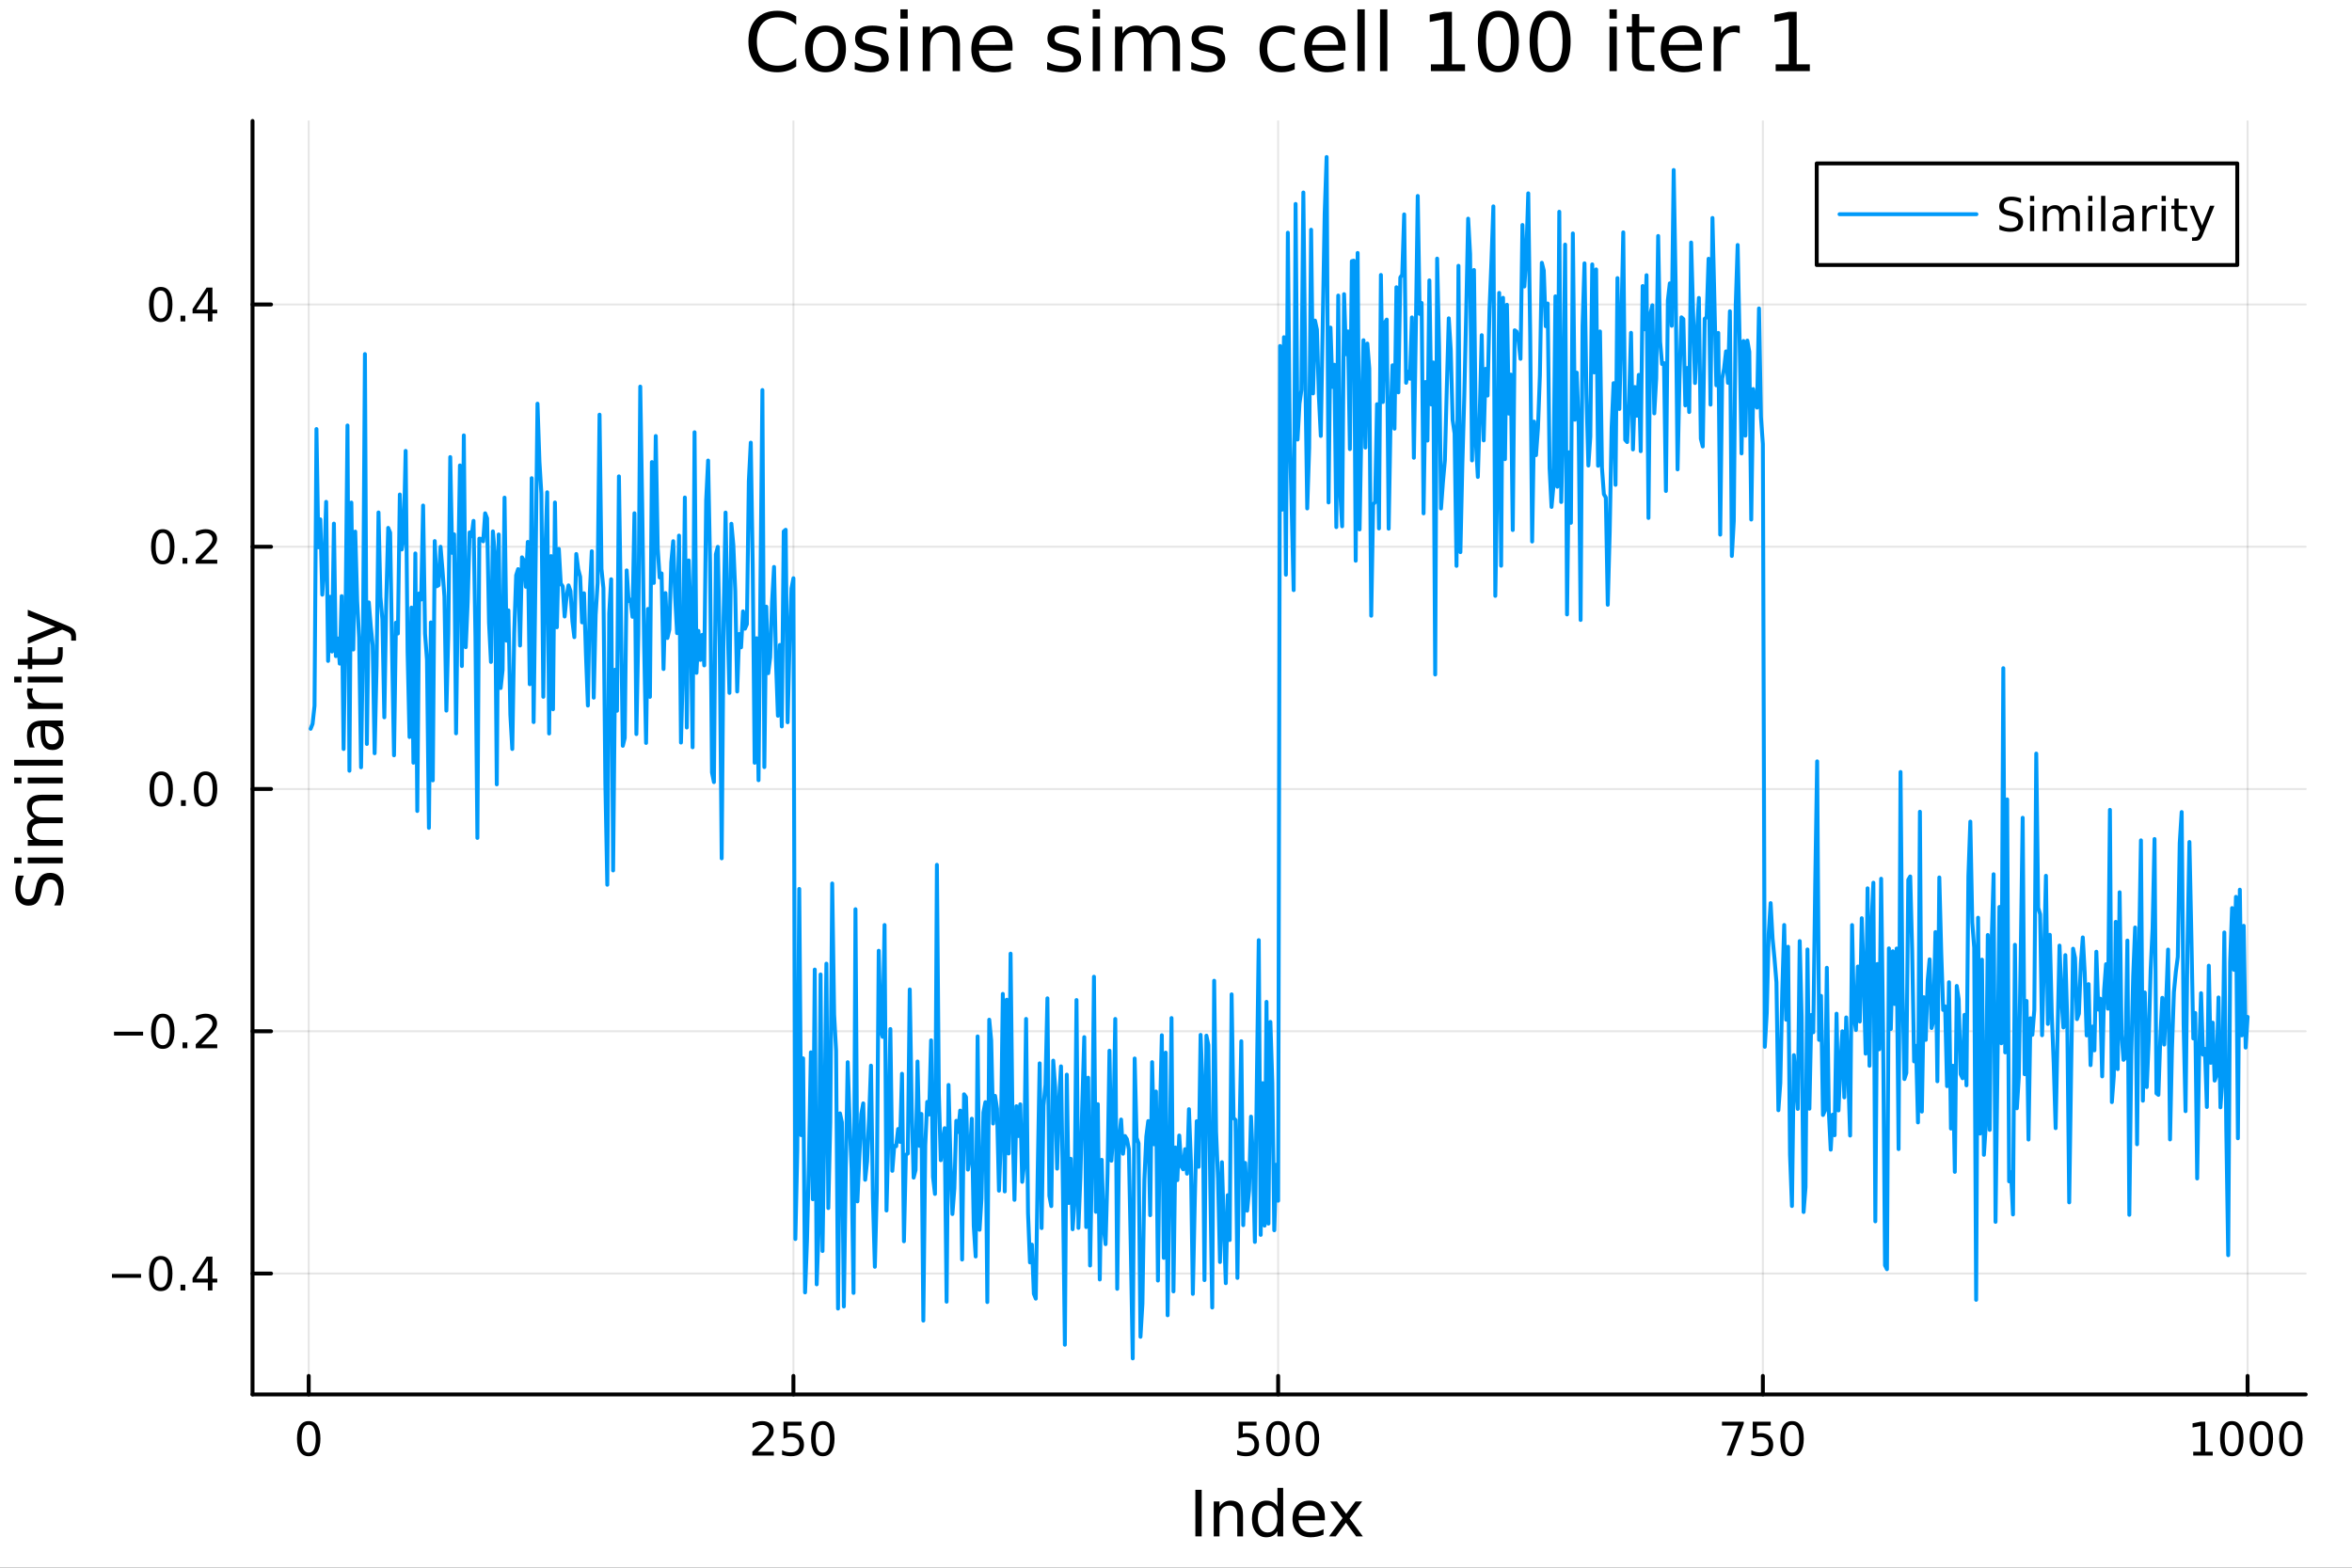 <svg xmlns="http://www.w3.org/2000/svg" xmlns:xlink="http://www.w3.org/1999/xlink" width="600" height="400" viewBox="0 0 2400 1600">
<rect x="0" y="0" width="2400" height="1600" fill="#333333" stroke="none"/>
<defs>
  <clipPath id="clip470">
    <rect x="0" y="0" width="2400" height="1600"></rect>
  </clipPath>
</defs>
<path clip-path="url(#clip470)" d="M0 1600 L2400 1600 L2400 8.88178e-14 L0 8.88178e-14  Z" fill="#ffffff" fill-rule="evenodd" fill-opacity="1"></path>
<defs>
  <clipPath id="clip471">
    <rect x="480" y="0" width="1681" height="1600"></rect>
  </clipPath>
</defs>
<path clip-path="url(#clip470)" d="M257.69 1423.18 L2352.76 1423.18 L2352.76 123.472 L257.69 123.472  Z" fill="#ffffff" fill-rule="evenodd" fill-opacity="1"></path>
<defs>
  <clipPath id="clip472">
    <rect x="257" y="123" width="2096" height="1301"></rect>
  </clipPath>
</defs>
<polyline clip-path="url(#clip472)" style="stroke:#000000; stroke-linecap:round; stroke-linejoin:round; stroke-width:2; stroke-opacity:0.1; fill:none" points="315.006,1423.18 315.006,123.472 "></polyline>
<polyline clip-path="url(#clip472)" style="stroke:#000000; stroke-linecap:round; stroke-linejoin:round; stroke-width:2; stroke-opacity:0.1; fill:none" points="809.62,1423.18 809.62,123.472 "></polyline>
<polyline clip-path="url(#clip472)" style="stroke:#000000; stroke-linecap:round; stroke-linejoin:round; stroke-width:2; stroke-opacity:0.1; fill:none" points="1304.23,1423.18 1304.23,123.472 "></polyline>
<polyline clip-path="url(#clip472)" style="stroke:#000000; stroke-linecap:round; stroke-linejoin:round; stroke-width:2; stroke-opacity:0.1; fill:none" points="1798.85,1423.18 1798.85,123.472 "></polyline>
<polyline clip-path="url(#clip472)" style="stroke:#000000; stroke-linecap:round; stroke-linejoin:round; stroke-width:2; stroke-opacity:0.1; fill:none" points="2293.46,1423.18 2293.46,123.472 "></polyline>
<polyline clip-path="url(#clip470)" style="stroke:#000000; stroke-linecap:round; stroke-linejoin:round; stroke-width:4; stroke-opacity:1; fill:none" points="257.69,1423.18 2352.76,1423.18 "></polyline>
<polyline clip-path="url(#clip470)" style="stroke:#000000; stroke-linecap:round; stroke-linejoin:round; stroke-width:4; stroke-opacity:1; fill:none" points="315.006,1423.18 315.006,1404.28 "></polyline>
<polyline clip-path="url(#clip470)" style="stroke:#000000; stroke-linecap:round; stroke-linejoin:round; stroke-width:4; stroke-opacity:1; fill:none" points="809.62,1423.18 809.62,1404.28 "></polyline>
<polyline clip-path="url(#clip470)" style="stroke:#000000; stroke-linecap:round; stroke-linejoin:round; stroke-width:4; stroke-opacity:1; fill:none" points="1304.23,1423.18 1304.23,1404.28 "></polyline>
<polyline clip-path="url(#clip470)" style="stroke:#000000; stroke-linecap:round; stroke-linejoin:round; stroke-width:4; stroke-opacity:1; fill:none" points="1798.85,1423.18 1798.85,1404.28 "></polyline>
<polyline clip-path="url(#clip470)" style="stroke:#000000; stroke-linecap:round; stroke-linejoin:round; stroke-width:4; stroke-opacity:1; fill:none" points="2293.46,1423.18 2293.46,1404.28 "></polyline>
<path clip-path="url(#clip470)" d="M315.006 1454.1 Q311.395 1454.1 309.566 1457.66 Q307.761 1461.2 307.761 1468.33 Q307.761 1475.44 309.566 1479.01 Q311.395 1482.55 315.006 1482.55 Q318.64 1482.55 320.446 1479.01 Q322.274 1475.44 322.274 1468.33 Q322.274 1461.2 320.446 1457.66 Q318.64 1454.1 315.006 1454.1 M315.006 1450.39 Q320.816 1450.39 323.872 1455 Q326.95 1459.58 326.95 1468.33 Q326.95 1477.06 323.872 1481.67 Q320.816 1486.25 315.006 1486.25 Q309.196 1486.25 306.117 1481.67 Q303.062 1477.06 303.062 1468.33 Q303.062 1459.58 306.117 1455 Q309.196 1450.39 315.006 1450.39 Z" fill="#000000" fill-rule="nonzero" fill-opacity="1"></path><path clip-path="url(#clip470)" d="M773.312 1481.64 L789.632 1481.64 L789.632 1485.58 L767.687 1485.58 L767.687 1481.64 Q770.349 1478.89 774.933 1474.26 Q779.539 1469.61 780.72 1468.27 Q782.965 1465.74 783.845 1464.01 Q784.747 1462.25 784.747 1460.56 Q784.747 1457.8 782.803 1456.07 Q780.882 1454.33 777.78 1454.33 Q775.581 1454.33 773.127 1455.09 Q770.696 1455.86 767.919 1457.41 L767.919 1452.69 Q770.743 1451.55 773.196 1450.97 Q775.65 1450.39 777.687 1450.39 Q783.058 1450.39 786.252 1453.08 Q789.446 1455.77 789.446 1460.26 Q789.446 1462.39 788.636 1464.31 Q787.849 1466.2 785.743 1468.8 Q785.164 1469.47 782.062 1472.69 Q778.96 1475.88 773.312 1481.64 Z" fill="#000000" fill-rule="nonzero" fill-opacity="1"></path><path clip-path="url(#clip470)" d="M799.493 1451.02 L817.849 1451.02 L817.849 1454.96 L803.775 1454.96 L803.775 1463.43 Q804.794 1463.08 805.812 1462.92 Q806.831 1462.73 807.849 1462.73 Q813.636 1462.73 817.016 1465.9 Q820.395 1469.08 820.395 1474.49 Q820.395 1480.07 816.923 1483.17 Q813.451 1486.25 807.131 1486.25 Q804.956 1486.25 802.687 1485.88 Q800.442 1485.51 798.034 1484.77 L798.034 1480.07 Q800.118 1481.2 802.34 1481.76 Q804.562 1482.32 807.039 1482.32 Q811.043 1482.32 813.381 1480.21 Q815.719 1478.1 815.719 1474.49 Q815.719 1470.88 813.381 1468.77 Q811.043 1466.67 807.039 1466.67 Q805.164 1466.67 803.289 1467.08 Q801.437 1467.5 799.493 1468.38 L799.493 1451.02 Z" fill="#000000" fill-rule="nonzero" fill-opacity="1"></path><path clip-path="url(#clip470)" d="M839.608 1454.1 Q835.997 1454.1 834.168 1457.66 Q832.363 1461.2 832.363 1468.33 Q832.363 1475.44 834.168 1479.01 Q835.997 1482.55 839.608 1482.55 Q843.242 1482.55 845.048 1479.01 Q846.877 1475.44 846.877 1468.33 Q846.877 1461.2 845.048 1457.66 Q843.242 1454.1 839.608 1454.1 M839.608 1450.39 Q845.418 1450.39 848.474 1455 Q851.553 1459.58 851.553 1468.33 Q851.553 1477.06 848.474 1481.67 Q845.418 1486.25 839.608 1486.25 Q833.798 1486.25 830.719 1481.67 Q827.664 1477.06 827.664 1468.33 Q827.664 1459.58 830.719 1455 Q833.798 1450.39 839.608 1450.39 Z" fill="#000000" fill-rule="nonzero" fill-opacity="1"></path><path clip-path="url(#clip470)" d="M1263.85 1451.02 L1282.21 1451.02 L1282.21 1454.96 L1268.13 1454.96 L1268.13 1463.43 Q1269.15 1463.08 1270.17 1462.92 Q1271.19 1462.73 1272.21 1462.73 Q1278 1462.73 1281.38 1465.9 Q1284.75 1469.08 1284.75 1474.49 Q1284.75 1480.07 1281.28 1483.17 Q1277.81 1486.25 1271.49 1486.25 Q1269.31 1486.25 1267.05 1485.88 Q1264.8 1485.51 1262.39 1484.77 L1262.39 1480.07 Q1264.48 1481.2 1266.7 1481.76 Q1268.92 1482.32 1271.4 1482.32 Q1275.4 1482.32 1277.74 1480.21 Q1280.08 1478.1 1280.08 1474.49 Q1280.08 1470.88 1277.74 1468.77 Q1275.4 1466.67 1271.4 1466.67 Q1269.52 1466.67 1267.65 1467.08 Q1265.8 1467.5 1263.85 1468.38 L1263.85 1451.02 Z" fill="#000000" fill-rule="nonzero" fill-opacity="1"></path><path clip-path="url(#clip470)" d="M1303.97 1454.1 Q1300.36 1454.1 1298.53 1457.66 Q1296.72 1461.2 1296.72 1468.33 Q1296.72 1475.44 1298.53 1479.01 Q1300.36 1482.55 1303.97 1482.55 Q1307.6 1482.55 1309.41 1479.01 Q1311.24 1475.44 1311.24 1468.33 Q1311.24 1461.2 1309.41 1457.66 Q1307.6 1454.1 1303.97 1454.1 M1303.97 1450.39 Q1309.78 1450.39 1312.83 1455 Q1315.91 1459.58 1315.91 1468.33 Q1315.91 1477.06 1312.83 1481.67 Q1309.78 1486.25 1303.97 1486.25 Q1298.16 1486.25 1295.08 1481.67 Q1292.02 1477.06 1292.02 1468.33 Q1292.02 1459.58 1295.08 1455 Q1298.16 1450.39 1303.97 1450.39 Z" fill="#000000" fill-rule="nonzero" fill-opacity="1"></path><path clip-path="url(#clip470)" d="M1334.13 1454.1 Q1330.52 1454.1 1328.69 1457.66 Q1326.88 1461.2 1326.88 1468.33 Q1326.88 1475.44 1328.69 1479.01 Q1330.52 1482.55 1334.13 1482.55 Q1337.76 1482.55 1339.57 1479.01 Q1341.4 1475.44 1341.4 1468.33 Q1341.4 1461.2 1339.57 1457.66 Q1337.76 1454.1 1334.13 1454.1 M1334.13 1450.39 Q1339.94 1450.39 1343 1455 Q1346.07 1459.58 1346.07 1468.33 Q1346.07 1477.06 1343 1481.67 Q1339.94 1486.25 1334.13 1486.25 Q1328.32 1486.25 1325.24 1481.67 Q1322.19 1477.06 1322.19 1468.33 Q1322.19 1459.58 1325.24 1455 Q1328.32 1450.39 1334.13 1450.39 Z" fill="#000000" fill-rule="nonzero" fill-opacity="1"></path><path clip-path="url(#clip470)" d="M1757.12 1451.02 L1779.35 1451.02 L1779.35 1453.01 L1766.8 1485.58 L1761.92 1485.58 L1773.72 1454.96 L1757.12 1454.96 L1757.12 1451.02 Z" fill="#000000" fill-rule="nonzero" fill-opacity="1"></path><path clip-path="url(#clip470)" d="M1788.51 1451.02 L1806.87 1451.02 L1806.87 1454.96 L1792.79 1454.96 L1792.79 1463.43 Q1793.81 1463.08 1794.83 1462.92 Q1795.85 1462.73 1796.87 1462.73 Q1802.66 1462.73 1806.04 1465.9 Q1809.41 1469.08 1809.41 1474.49 Q1809.41 1480.07 1805.94 1483.17 Q1802.47 1486.25 1796.15 1486.25 Q1793.98 1486.25 1791.71 1485.88 Q1789.46 1485.51 1787.05 1484.77 L1787.05 1480.07 Q1789.14 1481.2 1791.36 1481.76 Q1793.58 1482.32 1796.06 1482.32 Q1800.06 1482.32 1802.4 1480.21 Q1804.74 1478.1 1804.74 1474.49 Q1804.74 1470.88 1802.4 1468.77 Q1800.06 1466.67 1796.06 1466.67 Q1794.18 1466.67 1792.31 1467.08 Q1790.46 1467.5 1788.51 1468.38 L1788.51 1451.02 Z" fill="#000000" fill-rule="nonzero" fill-opacity="1"></path><path clip-path="url(#clip470)" d="M1828.63 1454.1 Q1825.02 1454.1 1823.19 1457.66 Q1821.38 1461.2 1821.38 1468.33 Q1821.38 1475.44 1823.19 1479.01 Q1825.02 1482.55 1828.63 1482.55 Q1832.26 1482.55 1834.07 1479.01 Q1835.9 1475.44 1835.9 1468.33 Q1835.9 1461.2 1834.07 1457.66 Q1832.26 1454.1 1828.63 1454.1 M1828.63 1450.39 Q1834.44 1450.39 1837.49 1455 Q1840.57 1459.58 1840.57 1468.33 Q1840.57 1477.06 1837.49 1481.67 Q1834.44 1486.25 1828.63 1486.25 Q1822.82 1486.25 1819.74 1481.67 Q1816.68 1477.06 1816.68 1468.33 Q1816.68 1459.58 1819.74 1455 Q1822.82 1450.39 1828.63 1450.39 Z" fill="#000000" fill-rule="nonzero" fill-opacity="1"></path><path clip-path="url(#clip470)" d="M2237.99 1481.64 L2245.63 1481.64 L2245.63 1455.28 L2237.32 1456.95 L2237.32 1452.69 L2245.58 1451.02 L2250.26 1451.02 L2250.26 1481.64 L2257.89 1481.64 L2257.89 1485.58 L2237.99 1485.58 L2237.99 1481.64 Z" fill="#000000" fill-rule="nonzero" fill-opacity="1"></path><path clip-path="url(#clip470)" d="M2277.34 1454.1 Q2273.73 1454.1 2271.9 1457.66 Q2270.09 1461.2 2270.09 1468.33 Q2270.09 1475.44 2271.9 1479.01 Q2273.73 1482.55 2277.34 1482.55 Q2280.97 1482.55 2282.78 1479.01 Q2284.61 1475.44 2284.61 1468.33 Q2284.61 1461.2 2282.78 1457.66 Q2280.97 1454.1 2277.34 1454.1 M2277.34 1450.39 Q2283.15 1450.39 2286.2 1455 Q2289.28 1459.58 2289.28 1468.33 Q2289.28 1477.06 2286.2 1481.67 Q2283.15 1486.25 2277.34 1486.25 Q2271.53 1486.25 2268.45 1481.67 Q2265.39 1477.06 2265.39 1468.33 Q2265.39 1459.58 2268.45 1455 Q2271.53 1450.39 2277.34 1450.39 Z" fill="#000000" fill-rule="nonzero" fill-opacity="1"></path><path clip-path="url(#clip470)" d="M2307.5 1454.1 Q2303.89 1454.1 2302.06 1457.66 Q2300.26 1461.2 2300.26 1468.33 Q2300.26 1475.44 2302.06 1479.01 Q2303.89 1482.55 2307.5 1482.55 Q2311.14 1482.55 2312.94 1479.01 Q2314.77 1475.44 2314.77 1468.33 Q2314.77 1461.2 2312.94 1457.66 Q2311.14 1454.1 2307.5 1454.1 M2307.5 1450.39 Q2313.31 1450.39 2316.37 1455 Q2319.45 1459.58 2319.45 1468.33 Q2319.45 1477.06 2316.37 1481.67 Q2313.31 1486.25 2307.5 1486.25 Q2301.69 1486.25 2298.61 1481.67 Q2295.56 1477.06 2295.56 1468.33 Q2295.56 1459.58 2298.61 1455 Q2301.69 1450.39 2307.5 1450.39 Z" fill="#000000" fill-rule="nonzero" fill-opacity="1"></path><path clip-path="url(#clip470)" d="M2337.66 1454.1 Q2334.05 1454.1 2332.22 1457.66 Q2330.42 1461.2 2330.42 1468.33 Q2330.42 1475.44 2332.22 1479.01 Q2334.05 1482.55 2337.66 1482.55 Q2341.3 1482.55 2343.1 1479.01 Q2344.93 1475.44 2344.93 1468.33 Q2344.93 1461.2 2343.1 1457.66 Q2341.3 1454.1 2337.66 1454.1 M2337.66 1450.39 Q2343.47 1450.39 2346.53 1455 Q2349.61 1459.58 2349.61 1468.33 Q2349.61 1477.06 2346.53 1481.67 Q2343.47 1486.25 2337.66 1486.25 Q2331.85 1486.25 2328.77 1481.67 Q2325.72 1477.06 2325.72 1468.33 Q2325.72 1459.58 2328.77 1455 Q2331.85 1450.39 2337.66 1450.39 Z" fill="#000000" fill-rule="nonzero" fill-opacity="1"></path><path clip-path="url(#clip470)" d="M1219.76 1520.52 L1226.19 1520.52 L1226.19 1568.04 L1219.76 1568.04 L1219.76 1520.52 Z" fill="#000000" fill-rule="nonzero" fill-opacity="1"></path><path clip-path="url(#clip470)" d="M1268.37 1546.53 L1268.37 1568.04 L1262.51 1568.04 L1262.51 1546.72 Q1262.51 1541.66 1260.54 1539.14 Q1258.56 1536.63 1254.62 1536.63 Q1249.87 1536.63 1247.14 1539.65 Q1244.4 1542.68 1244.4 1547.9 L1244.4 1568.04 L1238.51 1568.04 L1238.51 1532.4 L1244.4 1532.4 L1244.4 1537.93 Q1246.5 1534.72 1249.33 1533.13 Q1252.2 1531.54 1255.92 1531.54 Q1262.06 1531.54 1265.21 1535.36 Q1268.37 1539.14 1268.37 1546.53 Z" fill="#000000" fill-rule="nonzero" fill-opacity="1"></path><path clip-path="url(#clip470)" d="M1303.5 1537.81 L1303.5 1518.52 L1309.36 1518.52 L1309.36 1568.04 L1303.5 1568.04 L1303.5 1562.7 Q1301.66 1565.88 1298.83 1567.44 Q1296.02 1568.97 1292.08 1568.97 Q1285.62 1568.97 1281.54 1563.81 Q1277.5 1558.65 1277.5 1550.25 Q1277.5 1541.85 1281.54 1536.69 Q1285.62 1531.54 1292.08 1531.54 Q1296.02 1531.54 1298.83 1533.1 Q1301.66 1534.62 1303.5 1537.81 M1283.55 1550.25 Q1283.55 1556.71 1286.19 1560.4 Q1288.86 1564.07 1293.51 1564.07 Q1298.16 1564.07 1300.83 1560.4 Q1303.5 1556.71 1303.5 1550.25 Q1303.5 1543.79 1300.83 1540.13 Q1298.16 1536.44 1293.51 1536.44 Q1288.86 1536.44 1286.19 1540.13 Q1283.55 1543.79 1283.55 1550.25 Z" fill="#000000" fill-rule="nonzero" fill-opacity="1"></path><path clip-path="url(#clip470)" d="M1351.92 1548.76 L1351.92 1551.62 L1324.99 1551.62 Q1325.37 1557.67 1328.62 1560.85 Q1331.9 1564 1337.72 1564 Q1341.09 1564 1344.24 1563.17 Q1347.43 1562.35 1350.55 1560.69 L1350.55 1566.23 Q1347.4 1567.57 1344.09 1568.27 Q1340.78 1568.97 1337.37 1568.97 Q1328.84 1568.97 1323.84 1564 Q1318.88 1559.04 1318.88 1550.57 Q1318.88 1541.82 1323.59 1536.69 Q1328.33 1531.54 1336.35 1531.54 Q1343.54 1531.54 1347.71 1536.18 Q1351.92 1540.8 1351.92 1548.76 M1346.06 1547.04 Q1346 1542.23 1343.35 1539.37 Q1340.74 1536.5 1336.41 1536.5 Q1331.51 1536.5 1328.55 1539.27 Q1325.63 1542.04 1325.18 1547.07 L1346.06 1547.04 Z" fill="#000000" fill-rule="nonzero" fill-opacity="1"></path><path clip-path="url(#clip470)" d="M1390.01 1532.4 L1377.12 1549.74 L1390.68 1568.04 L1383.78 1568.04 L1373.4 1554.04 L1363.02 1568.04 L1356.12 1568.04 L1369.96 1549.39 L1357.29 1532.4 L1364.2 1532.4 L1373.65 1545.1 L1383.11 1532.4 L1390.01 1532.4 Z" fill="#000000" fill-rule="nonzero" fill-opacity="1"></path><polyline clip-path="url(#clip472)" style="stroke:#000000; stroke-linecap:round; stroke-linejoin:round; stroke-width:2; stroke-opacity:0.1; fill:none" points="257.69,1299.77 2352.76,1299.77 "></polyline>
<polyline clip-path="url(#clip472)" style="stroke:#000000; stroke-linecap:round; stroke-linejoin:round; stroke-width:2; stroke-opacity:0.1; fill:none" points="257.69,1052.52 2352.76,1052.52 "></polyline>
<polyline clip-path="url(#clip472)" style="stroke:#000000; stroke-linecap:round; stroke-linejoin:round; stroke-width:2; stroke-opacity:0.1; fill:none" points="257.69,805.263 2352.76,805.263 "></polyline>
<polyline clip-path="url(#clip472)" style="stroke:#000000; stroke-linecap:round; stroke-linejoin:round; stroke-width:2; stroke-opacity:0.1; fill:none" points="257.69,558.01 2352.76,558.01 "></polyline>
<polyline clip-path="url(#clip472)" style="stroke:#000000; stroke-linecap:round; stroke-linejoin:round; stroke-width:2; stroke-opacity:0.1; fill:none" points="257.69,310.757 2352.76,310.757 "></polyline>
<polyline clip-path="url(#clip470)" style="stroke:#000000; stroke-linecap:round; stroke-linejoin:round; stroke-width:4; stroke-opacity:1; fill:none" points="257.69,1423.18 257.69,123.472 "></polyline>
<polyline clip-path="url(#clip470)" style="stroke:#000000; stroke-linecap:round; stroke-linejoin:round; stroke-width:4; stroke-opacity:1; fill:none" points="257.69,1299.77 276.588,1299.77 "></polyline>
<polyline clip-path="url(#clip470)" style="stroke:#000000; stroke-linecap:round; stroke-linejoin:round; stroke-width:4; stroke-opacity:1; fill:none" points="257.69,1052.52 276.588,1052.52 "></polyline>
<polyline clip-path="url(#clip470)" style="stroke:#000000; stroke-linecap:round; stroke-linejoin:round; stroke-width:4; stroke-opacity:1; fill:none" points="257.69,805.263 276.588,805.263 "></polyline>
<polyline clip-path="url(#clip470)" style="stroke:#000000; stroke-linecap:round; stroke-linejoin:round; stroke-width:4; stroke-opacity:1; fill:none" points="257.69,558.01 276.588,558.01 "></polyline>
<polyline clip-path="url(#clip470)" style="stroke:#000000; stroke-linecap:round; stroke-linejoin:round; stroke-width:4; stroke-opacity:1; fill:none" points="257.69,310.757 276.588,310.757 "></polyline>
<path clip-path="url(#clip470)" d="M114.26 1300.22 L143.936 1300.22 L143.936 1304.16 L114.26 1304.16 L114.26 1300.22 Z" fill="#000000" fill-rule="nonzero" fill-opacity="1"></path><path clip-path="url(#clip470)" d="M164.028 1285.57 Q160.417 1285.57 158.589 1289.13 Q156.783 1292.68 156.783 1299.8 Q156.783 1306.91 158.589 1310.48 Q160.417 1314.02 164.028 1314.02 Q167.663 1314.02 169.468 1310.48 Q171.297 1306.91 171.297 1299.8 Q171.297 1292.68 169.468 1289.13 Q167.663 1285.57 164.028 1285.57 M164.028 1281.87 Q169.839 1281.87 172.894 1286.47 Q175.973 1291.05 175.973 1299.8 Q175.973 1308.53 172.894 1313.14 Q169.839 1317.72 164.028 1317.72 Q158.218 1317.72 155.14 1313.14 Q152.084 1308.53 152.084 1299.8 Q152.084 1291.05 155.14 1286.47 Q158.218 1281.87 164.028 1281.87 Z" fill="#000000" fill-rule="nonzero" fill-opacity="1"></path><path clip-path="url(#clip470)" d="M184.19 1311.17 L189.075 1311.17 L189.075 1317.05 L184.19 1317.05 L184.19 1311.17 Z" fill="#000000" fill-rule="nonzero" fill-opacity="1"></path><path clip-path="url(#clip470)" d="M212.107 1286.56 L200.301 1305.01 L212.107 1305.01 L212.107 1286.56 M210.88 1282.49 L216.76 1282.49 L216.76 1305.01 L221.69 1305.01 L221.69 1308.9 L216.76 1308.9 L216.76 1317.05 L212.107 1317.05 L212.107 1308.9 L196.505 1308.9 L196.505 1304.39 L210.88 1282.49 Z" fill="#000000" fill-rule="nonzero" fill-opacity="1"></path><path clip-path="url(#clip470)" d="M116.343 1052.97 L146.019 1052.97 L146.019 1056.9 L116.343 1056.9 L116.343 1052.97 Z" fill="#000000" fill-rule="nonzero" fill-opacity="1"></path><path clip-path="url(#clip470)" d="M166.112 1038.32 Q162.501 1038.32 160.672 1041.88 Q158.866 1045.42 158.866 1052.55 Q158.866 1059.66 160.672 1063.22 Q162.501 1066.76 166.112 1066.76 Q169.746 1066.76 171.552 1063.22 Q173.38 1059.66 173.38 1052.55 Q173.38 1045.42 171.552 1041.88 Q169.746 1038.32 166.112 1038.32 M166.112 1034.61 Q171.922 1034.61 174.977 1039.22 Q178.056 1043.8 178.056 1052.55 Q178.056 1061.28 174.977 1065.88 Q171.922 1070.47 166.112 1070.47 Q160.302 1070.47 157.223 1065.88 Q154.167 1061.28 154.167 1052.55 Q154.167 1043.8 157.223 1039.22 Q160.302 1034.61 166.112 1034.61 Z" fill="#000000" fill-rule="nonzero" fill-opacity="1"></path><path clip-path="url(#clip470)" d="M186.274 1063.92 L191.158 1063.92 L191.158 1069.8 L186.274 1069.8 L186.274 1063.92 Z" fill="#000000" fill-rule="nonzero" fill-opacity="1"></path><path clip-path="url(#clip470)" d="M205.371 1065.86 L221.69 1065.86 L221.69 1069.8 L199.746 1069.8 L199.746 1065.86 Q202.408 1063.11 206.991 1058.48 Q211.598 1053.82 212.778 1052.48 Q215.024 1049.96 215.903 1048.22 Q216.806 1046.46 216.806 1044.77 Q216.806 1042.02 214.861 1040.28 Q212.94 1038.55 209.838 1038.55 Q207.639 1038.55 205.186 1039.31 Q202.755 1040.07 199.977 1041.63 L199.977 1036.9 Q202.801 1035.77 205.255 1035.19 Q207.709 1034.61 209.746 1034.61 Q215.116 1034.61 218.311 1037.3 Q221.505 1039.98 221.505 1044.47 Q221.505 1046.6 220.695 1048.52 Q219.908 1050.42 217.801 1053.01 Q217.223 1053.69 214.121 1056.9 Q211.019 1060.1 205.371 1065.86 Z" fill="#000000" fill-rule="nonzero" fill-opacity="1"></path><path clip-path="url(#clip470)" d="M164.515 791.062 Q160.903 791.062 159.075 794.627 Q157.269 798.168 157.269 805.298 Q157.269 812.405 159.075 815.969 Q160.903 819.511 164.515 819.511 Q168.149 819.511 169.954 815.969 Q171.783 812.405 171.783 805.298 Q171.783 798.168 169.954 794.627 Q168.149 791.062 164.515 791.062 M164.515 787.358 Q170.325 787.358 173.38 791.965 Q176.459 796.548 176.459 805.298 Q176.459 814.025 173.38 818.631 Q170.325 823.215 164.515 823.215 Q158.704 823.215 155.626 818.631 Q152.57 814.025 152.57 805.298 Q152.57 796.548 155.626 791.965 Q158.704 787.358 164.515 787.358 Z" fill="#000000" fill-rule="nonzero" fill-opacity="1"></path><path clip-path="url(#clip470)" d="M184.676 816.664 L189.561 816.664 L189.561 822.543 L184.676 822.543 L184.676 816.664 Z" fill="#000000" fill-rule="nonzero" fill-opacity="1"></path><path clip-path="url(#clip470)" d="M209.746 791.062 Q206.135 791.062 204.306 794.627 Q202.5 798.168 202.5 805.298 Q202.5 812.405 204.306 815.969 Q206.135 819.511 209.746 819.511 Q213.38 819.511 215.186 815.969 Q217.014 812.405 217.014 805.298 Q217.014 798.168 215.186 794.627 Q213.38 791.062 209.746 791.062 M209.746 787.358 Q215.556 787.358 218.611 791.965 Q221.69 796.548 221.69 805.298 Q221.69 814.025 218.611 818.631 Q215.556 823.215 209.746 823.215 Q203.936 823.215 200.857 818.631 Q197.801 814.025 197.801 805.298 Q197.801 796.548 200.857 791.965 Q203.936 787.358 209.746 787.358 Z" fill="#000000" fill-rule="nonzero" fill-opacity="1"></path><path clip-path="url(#clip470)" d="M166.112 543.809 Q162.501 543.809 160.672 547.373 Q158.866 550.915 158.866 558.045 Q158.866 565.151 160.672 568.716 Q162.501 572.258 166.112 572.258 Q169.746 572.258 171.552 568.716 Q173.38 565.151 173.38 558.045 Q173.38 550.915 171.552 547.373 Q169.746 543.809 166.112 543.809 M166.112 540.105 Q171.922 540.105 174.977 544.711 Q178.056 549.295 178.056 558.045 Q178.056 566.772 174.977 571.378 Q171.922 575.961 166.112 575.961 Q160.302 575.961 157.223 571.378 Q154.167 566.772 154.167 558.045 Q154.167 549.295 157.223 544.711 Q160.302 540.105 166.112 540.105 Z" fill="#000000" fill-rule="nonzero" fill-opacity="1"></path><path clip-path="url(#clip470)" d="M186.274 569.41 L191.158 569.41 L191.158 575.29 L186.274 575.29 L186.274 569.41 Z" fill="#000000" fill-rule="nonzero" fill-opacity="1"></path><path clip-path="url(#clip470)" d="M205.371 571.355 L221.69 571.355 L221.69 575.29 L199.746 575.29 L199.746 571.355 Q202.408 568.6 206.991 563.971 Q211.598 559.318 212.778 557.975 Q215.024 555.452 215.903 553.716 Q216.806 551.957 216.806 550.267 Q216.806 547.512 214.861 545.776 Q212.94 544.04 209.838 544.04 Q207.639 544.04 205.186 544.804 Q202.755 545.568 199.977 547.119 L199.977 542.397 Q202.801 541.262 205.255 540.684 Q207.709 540.105 209.746 540.105 Q215.116 540.105 218.311 542.79 Q221.505 545.475 221.505 549.966 Q221.505 552.096 220.695 554.017 Q219.908 555.915 217.801 558.508 Q217.223 559.179 214.121 562.397 Q211.019 565.591 205.371 571.355 Z" fill="#000000" fill-rule="nonzero" fill-opacity="1"></path><path clip-path="url(#clip470)" d="M164.028 296.555 Q160.417 296.555 158.589 300.12 Q156.783 303.662 156.783 310.791 Q156.783 317.898 158.589 321.463 Q160.417 325.004 164.028 325.004 Q167.663 325.004 169.468 321.463 Q171.297 317.898 171.297 310.791 Q171.297 303.662 169.468 300.12 Q167.663 296.555 164.028 296.555 M164.028 292.852 Q169.839 292.852 172.894 297.458 Q175.973 302.041 175.973 310.791 Q175.973 319.518 172.894 324.125 Q169.839 328.708 164.028 328.708 Q158.218 328.708 155.14 324.125 Q152.084 319.518 152.084 310.791 Q152.084 302.041 155.14 297.458 Q158.218 292.852 164.028 292.852 Z" fill="#000000" fill-rule="nonzero" fill-opacity="1"></path><path clip-path="url(#clip470)" d="M184.19 322.157 L189.075 322.157 L189.075 328.037 L184.19 328.037 L184.19 322.157 Z" fill="#000000" fill-rule="nonzero" fill-opacity="1"></path><path clip-path="url(#clip470)" d="M212.107 297.551 L200.301 316 L212.107 316 L212.107 297.551 M210.88 293.477 L216.76 293.477 L216.76 316 L221.69 316 L221.69 319.889 L216.76 319.889 L216.76 328.037 L212.107 328.037 L212.107 319.889 L196.505 319.889 L196.505 315.375 L210.88 293.477 Z" fill="#000000" fill-rule="nonzero" fill-opacity="1"></path><path clip-path="url(#clip470)" d="M18.044 893.717 L24.314 893.717 Q22.563 897.378 21.704 900.624 Q20.845 903.871 20.845 906.894 Q20.845 912.146 22.882 915.011 Q24.919 917.843 28.674 917.843 Q31.826 917.843 33.449 915.966 Q35.04 914.056 36.027 908.772 L36.823 904.889 Q38.191 897.696 41.66 894.29 Q45.098 890.853 50.891 890.853 Q57.798 890.853 61.362 895.5 Q64.927 900.115 64.927 909.059 Q64.927 912.433 64.163 916.252 Q63.399 920.04 61.904 924.114 L55.283 924.114 Q57.479 920.199 58.593 916.443 Q59.707 912.687 59.707 909.059 Q59.707 903.552 57.543 900.561 Q55.379 897.569 51.368 897.569 Q47.867 897.569 45.894 899.733 Q43.92 901.866 42.934 906.767 L42.17 910.682 Q40.737 917.875 37.682 921.09 Q34.626 924.305 29.184 924.305 Q22.882 924.305 19.253 919.88 Q15.625 915.424 15.625 907.626 Q15.625 904.284 16.23 900.815 Q16.834 897.346 18.044 893.717 Z" fill="#000000" fill-rule="nonzero" fill-opacity="1"></path><path clip-path="url(#clip470)" d="M28.356 881.081 L28.356 875.225 L64.004 875.225 L64.004 881.081 L28.356 881.081 M14.479 881.081 L14.479 875.225 L21.895 875.225 L21.895 881.081 L14.479 881.081 Z" fill="#000000" fill-rule="nonzero" fill-opacity="1"></path><path clip-path="url(#clip470)" d="M35.199 835.217 Q31.253 833.02 29.375 829.965 Q27.497 826.909 27.497 822.772 Q27.497 817.202 31.412 814.178 Q35.295 811.154 42.488 811.154 L64.004 811.154 L64.004 817.042 L42.679 817.042 Q37.555 817.042 35.072 818.857 Q32.589 820.671 32.589 824.395 Q32.589 828.946 35.613 831.588 Q38.637 834.23 43.857 834.23 L64.004 834.23 L64.004 840.118 L42.679 840.118 Q37.523 840.118 35.072 841.932 Q32.589 843.747 32.589 847.534 Q32.589 852.022 35.645 854.664 Q38.669 857.306 43.857 857.306 L64.004 857.306 L64.004 863.194 L28.356 863.194 L28.356 857.306 L33.894 857.306 Q30.616 855.3 29.056 852.499 Q27.497 849.699 27.497 845.847 Q27.497 841.964 29.47 839.259 Q31.444 836.522 35.199 835.217 Z" fill="#000000" fill-rule="nonzero" fill-opacity="1"></path><path clip-path="url(#clip470)" d="M28.356 799.473 L28.356 793.617 L64.004 793.617 L64.004 799.473 L28.356 799.473 M14.479 799.473 L14.479 793.617 L21.895 793.617 L21.895 799.473 L14.479 799.473 Z" fill="#000000" fill-rule="nonzero" fill-opacity="1"></path><path clip-path="url(#clip470)" d="M14.479 781.363 L14.479 775.506 L64.004 775.506 L64.004 781.363 L14.479 781.363 Z" fill="#000000" fill-rule="nonzero" fill-opacity="1"></path><path clip-path="url(#clip470)" d="M46.085 747.052 Q46.085 754.149 47.708 756.887 Q49.331 759.624 53.246 759.624 Q56.365 759.624 58.211 757.587 Q60.026 755.518 60.026 751.985 Q60.026 747.115 56.588 744.187 Q53.119 741.227 47.39 741.227 L46.085 741.227 L46.085 747.052 M43.666 735.37 L64.004 735.37 L64.004 741.227 L58.593 741.227 Q61.84 743.232 63.399 746.224 Q64.927 749.216 64.927 753.545 Q64.927 759.019 61.872 762.266 Q58.784 765.48 53.628 765.48 Q47.612 765.48 44.557 761.47 Q41.501 757.428 41.501 749.439 L41.501 741.227 L40.928 741.227 Q36.886 741.227 34.69 743.901 Q32.462 746.542 32.462 751.348 Q32.462 754.404 33.194 757.3 Q33.926 760.197 35.39 762.87 L29.98 762.87 Q28.738 759.656 28.133 756.632 Q27.497 753.608 27.497 750.744 Q27.497 743.009 31.507 739.19 Q35.518 735.37 43.666 735.37 Z" fill="#000000" fill-rule="nonzero" fill-opacity="1"></path><path clip-path="url(#clip470)" d="M33.831 702.651 Q33.258 703.637 33.003 704.815 Q32.717 705.961 32.717 707.361 Q32.717 712.327 35.963 715 Q39.178 717.642 45.225 717.642 L64.004 717.642 L64.004 723.53 L28.356 723.53 L28.356 717.642 L33.894 717.642 Q30.648 715.796 29.088 712.836 Q27.497 709.876 27.497 705.643 Q27.497 705.038 27.592 704.306 Q27.656 703.574 27.815 702.683 L33.831 702.651 Z" fill="#000000" fill-rule="nonzero" fill-opacity="1"></path><path clip-path="url(#clip470)" d="M28.356 696.508 L28.356 690.651 L64.004 690.651 L64.004 696.508 L28.356 696.508 M14.479 696.508 L14.479 690.651 L21.895 690.651 L21.895 696.508 L14.479 696.508 Z" fill="#000000" fill-rule="nonzero" fill-opacity="1"></path><path clip-path="url(#clip470)" d="M18.235 672.605 L28.356 672.605 L28.356 660.542 L32.908 660.542 L32.908 672.605 L52.259 672.605 Q56.62 672.605 57.861 671.427 Q59.103 670.217 59.103 666.557 L59.103 660.542 L64.004 660.542 L64.004 666.557 Q64.004 673.337 61.49 675.915 Q58.943 678.493 52.259 678.493 L32.908 678.493 L32.908 682.79 L28.356 682.79 L28.356 678.493 L18.235 678.493 L18.235 672.605 Z" fill="#000000" fill-rule="nonzero" fill-opacity="1"></path><path clip-path="url(#clip470)" d="M67.314 638.007 Q73.68 640.49 75.622 642.845 Q77.563 645.2 77.563 649.147 L77.563 653.826 L72.662 653.826 L72.662 650.388 Q72.662 647.969 71.516 646.633 Q70.37 645.296 66.105 643.672 L63.431 642.622 L28.356 657.04 L28.356 650.834 L56.238 639.694 L28.356 628.554 L28.356 622.347 L67.314 638.007 Z" fill="#000000" fill-rule="nonzero" fill-opacity="1"></path><path clip-path="url(#clip470)" d="M812.471 16.755 L812.471 25.383 Q808.339 21.535 803.64 19.631 Q798.982 17.727 793.715 17.727 Q783.345 17.727 777.836 24.087 Q772.327 30.406 772.327 42.397 Q772.327 54.347 777.836 60.707 Q783.345 67.026 793.715 67.026 Q798.982 67.026 803.64 65.122 Q808.339 63.218 812.471 59.37 L812.471 67.918 Q808.177 70.834 803.356 72.292 Q798.576 73.751 793.229 73.751 Q779.497 73.751 771.597 65.365 Q763.698 56.94 763.698 42.397 Q763.698 27.814 771.597 19.428 Q779.497 11.002 793.229 11.002 Q798.657 11.002 803.438 12.461 Q808.258 13.878 812.471 16.755 Z" fill="#000000" fill-rule="nonzero" fill-opacity="1"></path><path clip-path="url(#clip470)" d="M842.367 32.431 Q836.371 32.431 832.888 37.131 Q829.404 41.789 829.404 49.931 Q829.404 58.074 832.847 62.773 Q836.331 67.431 842.367 67.431 Q848.322 67.431 851.805 62.732 Q855.289 58.033 855.289 49.931 Q855.289 41.87 851.805 37.171 Q848.322 32.431 842.367 32.431 M842.367 26.112 Q852.089 26.112 857.639 32.431 Q863.188 38.751 863.188 49.931 Q863.188 61.071 857.639 67.431 Q852.089 73.751 842.367 73.751 Q832.604 73.751 827.054 67.431 Q821.545 61.071 821.545 49.931 Q821.545 38.751 827.054 32.431 Q832.604 26.112 842.367 26.112 Z" fill="#000000" fill-rule="nonzero" fill-opacity="1"></path><path clip-path="url(#clip470)" d="M904.467 28.543 L904.467 35.591 Q901.307 33.971 897.905 33.161 Q894.502 32.35 890.856 32.35 Q885.306 32.35 882.511 34.052 Q879.757 35.753 879.757 39.156 Q879.757 41.749 881.741 43.248 Q883.726 44.706 889.722 46.043 L892.274 46.61 Q900.214 48.311 903.535 51.43 Q906.898 54.509 906.898 60.059 Q906.898 66.378 901.874 70.064 Q896.892 73.751 888.142 73.751 Q884.496 73.751 880.526 73.022 Q876.597 72.333 872.222 70.915 L872.222 63.218 Q876.354 65.365 880.364 66.459 Q884.375 67.512 888.304 67.512 Q893.57 67.512 896.406 65.73 Q899.241 63.907 899.241 60.626 Q899.241 57.588 897.175 55.967 Q895.15 54.347 888.223 52.848 L885.63 52.24 Q878.703 50.782 875.625 47.785 Q872.546 44.746 872.546 39.48 Q872.546 33.08 877.083 29.596 Q881.62 26.112 889.965 26.112 Q894.097 26.112 897.743 26.72 Q901.388 27.327 904.467 28.543 Z" fill="#000000" fill-rule="nonzero" fill-opacity="1"></path><path clip-path="url(#clip470)" d="M918.767 27.206 L926.22 27.206 L926.22 72.576 L918.767 72.576 L918.767 27.206 M918.767 9.544 L926.22 9.544 L926.22 18.983 L918.767 18.983 L918.767 9.544 Z" fill="#000000" fill-rule="nonzero" fill-opacity="1"></path><path clip-path="url(#clip470)" d="M979.53 45.192 L979.53 72.576 L972.077 72.576 L972.077 45.435 Q972.077 38.994 969.565 35.794 Q967.054 32.594 962.03 32.594 Q955.995 32.594 952.511 36.442 Q949.027 40.29 949.027 46.934 L949.027 72.576 L941.533 72.576 L941.533 27.206 L949.027 27.206 L949.027 34.254 Q951.701 30.163 955.306 28.138 Q958.952 26.112 963.691 26.112 Q971.51 26.112 975.52 30.973 Q979.53 35.794 979.53 45.192 Z" fill="#000000" fill-rule="nonzero" fill-opacity="1"></path><path clip-path="url(#clip470)" d="M1033.2 48.028 L1033.2 51.673 L998.934 51.673 Q999.42 59.37 1003.55 63.421 Q1007.72 67.431 1015.14 67.431 Q1019.43 67.431 1023.44 66.378 Q1027.49 65.325 1031.46 63.218 L1031.46 70.267 Q1027.45 71.968 1023.24 72.86 Q1019.03 73.751 1014.69 73.751 Q1003.84 73.751 997.476 67.431 Q991.156 61.112 991.156 50.337 Q991.156 39.197 997.152 32.675 Q1003.19 26.112 1013.4 26.112 Q1022.55 26.112 1027.86 32.026 Q1033.2 37.9 1033.2 48.028 M1025.75 45.84 Q1025.67 39.723 1022.31 36.077 Q1018.99 32.431 1013.48 32.431 Q1007.24 32.431 1003.47 35.956 Q999.744 39.48 999.177 45.88 L1025.75 45.84 Z" fill="#000000" fill-rule="nonzero" fill-opacity="1"></path><path clip-path="url(#clip470)" d="M1100.73 28.543 L1100.73 35.591 Q1097.57 33.971 1094.17 33.161 Q1090.77 32.35 1087.12 32.35 Q1081.57 32.35 1078.78 34.052 Q1076.02 35.753 1076.02 39.156 Q1076.02 41.749 1078.01 43.248 Q1079.99 44.706 1085.99 46.043 L1088.54 46.61 Q1096.48 48.311 1099.8 51.43 Q1103.16 54.509 1103.16 60.059 Q1103.16 66.378 1098.14 70.064 Q1093.16 73.751 1084.41 73.751 Q1080.76 73.751 1076.79 73.022 Q1072.86 72.333 1068.49 70.915 L1068.49 63.218 Q1072.62 65.365 1076.63 66.459 Q1080.64 67.512 1084.57 67.512 Q1089.84 67.512 1092.67 65.73 Q1095.51 63.907 1095.51 60.626 Q1095.51 57.588 1093.44 55.967 Q1091.42 54.347 1084.49 52.848 L1081.9 52.24 Q1074.97 50.782 1071.89 47.785 Q1068.81 44.746 1068.81 39.48 Q1068.81 33.08 1073.35 29.596 Q1077.89 26.112 1086.23 26.112 Q1090.36 26.112 1094.01 26.72 Q1097.65 27.327 1100.73 28.543 Z" fill="#000000" fill-rule="nonzero" fill-opacity="1"></path><path clip-path="url(#clip470)" d="M1115.03 27.206 L1122.49 27.206 L1122.49 72.576 L1115.03 72.576 L1115.03 27.206 M1115.03 9.544 L1122.49 9.544 L1122.49 18.983 L1115.03 18.983 L1115.03 9.544 Z" fill="#000000" fill-rule="nonzero" fill-opacity="1"></path><path clip-path="url(#clip470)" d="M1173.41 35.915 Q1176.2 30.892 1180.09 28.502 Q1183.98 26.112 1189.25 26.112 Q1196.33 26.112 1200.18 31.095 Q1204.03 36.037 1204.03 45.192 L1204.03 72.576 L1196.54 72.576 L1196.54 45.435 Q1196.54 38.913 1194.23 35.753 Q1191.92 32.594 1187.18 32.594 Q1181.39 32.594 1178.02 36.442 Q1174.66 40.29 1174.66 46.934 L1174.66 72.576 L1167.17 72.576 L1167.17 45.435 Q1167.17 38.873 1164.86 35.753 Q1162.55 32.594 1157.73 32.594 Q1152.02 32.594 1148.66 36.482 Q1145.29 40.331 1145.29 46.934 L1145.29 72.576 L1137.8 72.576 L1137.8 27.206 L1145.29 27.206 L1145.29 34.254 Q1147.85 30.082 1151.41 28.097 Q1154.97 26.112 1159.88 26.112 Q1164.82 26.112 1168.26 28.624 Q1171.75 31.135 1173.41 35.915 Z" fill="#000000" fill-rule="nonzero" fill-opacity="1"></path><path clip-path="url(#clip470)" d="M1247.82 28.543 L1247.82 35.591 Q1244.66 33.971 1241.26 33.161 Q1237.86 32.35 1234.21 32.35 Q1228.66 32.35 1225.87 34.052 Q1223.11 35.753 1223.11 39.156 Q1223.11 41.749 1225.1 43.248 Q1227.08 44.706 1233.08 46.043 L1235.63 46.61 Q1243.57 48.311 1246.89 51.43 Q1250.25 54.509 1250.25 60.059 Q1250.25 66.378 1245.23 70.064 Q1240.25 73.751 1231.5 73.751 Q1227.85 73.751 1223.88 73.022 Q1219.95 72.333 1215.58 70.915 L1215.58 63.218 Q1219.71 65.365 1223.72 66.459 Q1227.73 67.512 1231.66 67.512 Q1236.92 67.512 1239.76 65.73 Q1242.6 63.907 1242.6 60.626 Q1242.6 57.588 1240.53 55.967 Q1238.5 54.347 1231.58 52.848 L1228.99 52.24 Q1222.06 50.782 1218.98 47.785 Q1215.9 44.746 1215.9 39.48 Q1215.9 33.08 1220.44 29.596 Q1224.97 26.112 1233.32 26.112 Q1237.45 26.112 1241.1 26.72 Q1244.74 27.327 1247.82 28.543 Z" fill="#000000" fill-rule="nonzero" fill-opacity="1"></path><path clip-path="url(#clip470)" d="M1321.14 28.948 L1321.14 35.915 Q1317.98 34.173 1314.78 33.323 Q1311.62 32.431 1308.38 32.431 Q1301.13 32.431 1297.12 37.05 Q1293.11 41.627 1293.11 49.931 Q1293.11 58.236 1297.12 62.854 Q1301.13 67.431 1308.38 67.431 Q1311.62 67.431 1314.78 66.581 Q1317.98 65.689 1321.14 63.948 L1321.14 70.834 Q1318.02 72.292 1314.66 73.022 Q1311.34 73.751 1307.57 73.751 Q1297.32 73.751 1291.29 67.31 Q1285.25 60.869 1285.25 49.931 Q1285.25 38.832 1291.33 32.472 Q1297.45 26.112 1308.06 26.112 Q1311.5 26.112 1314.78 26.841 Q1318.06 27.53 1321.14 28.948 Z" fill="#000000" fill-rule="nonzero" fill-opacity="1"></path><path clip-path="url(#clip470)" d="M1372.91 48.028 L1372.91 51.673 L1338.64 51.673 Q1339.13 59.37 1343.26 63.421 Q1347.43 67.431 1354.85 67.431 Q1359.14 67.431 1363.15 66.378 Q1367.2 65.325 1371.17 63.218 L1371.17 70.267 Q1367.16 71.968 1362.95 72.86 Q1358.74 73.751 1354.4 73.751 Q1343.54 73.751 1337.18 67.431 Q1330.87 61.112 1330.87 50.337 Q1330.87 39.197 1336.86 32.675 Q1342.9 26.112 1353.1 26.112 Q1362.26 26.112 1367.57 32.026 Q1372.91 37.9 1372.91 48.028 M1365.46 45.84 Q1365.38 39.723 1362.02 36.077 Q1358.69 32.431 1353.19 32.431 Q1346.95 32.431 1343.18 35.956 Q1339.45 39.48 1338.89 45.88 L1365.46 45.84 Z" fill="#000000" fill-rule="nonzero" fill-opacity="1"></path><path clip-path="url(#clip470)" d="M1385.15 9.544 L1392.6 9.544 L1392.6 72.576 L1385.15 72.576 L1385.15 9.544 Z" fill="#000000" fill-rule="nonzero" fill-opacity="1"></path><path clip-path="url(#clip470)" d="M1408.2 9.544 L1415.65 9.544 L1415.65 72.576 L1408.2 72.576 L1408.2 9.544 Z" fill="#000000" fill-rule="nonzero" fill-opacity="1"></path><path clip-path="url(#clip470)" d="M1460.09 65.689 L1473.46 65.689 L1473.46 19.55 L1458.91 22.466 L1458.91 15.013 L1473.38 12.096 L1481.56 12.096 L1481.56 65.689 L1494.93 65.689 L1494.93 72.576 L1460.09 72.576 L1460.09 65.689 Z" fill="#000000" fill-rule="nonzero" fill-opacity="1"></path><path clip-path="url(#clip470)" d="M1528.95 17.484 Q1522.64 17.484 1519.43 23.722 Q1516.28 29.92 1516.28 42.397 Q1516.28 54.833 1519.43 61.071 Q1522.64 67.269 1528.95 67.269 Q1535.31 67.269 1538.47 61.071 Q1541.67 54.833 1541.67 42.397 Q1541.67 29.92 1538.47 23.722 Q1535.31 17.484 1528.95 17.484 M1528.95 11.002 Q1539.12 11.002 1544.47 19.064 Q1549.86 27.084 1549.86 42.397 Q1549.86 57.669 1544.47 65.73 Q1539.12 73.751 1528.95 73.751 Q1518.79 73.751 1513.4 65.73 Q1508.05 57.669 1508.05 42.397 Q1508.05 27.084 1513.4 19.064 Q1518.79 11.002 1528.95 11.002 Z" fill="#000000" fill-rule="nonzero" fill-opacity="1"></path><path clip-path="url(#clip470)" d="M1581.74 17.484 Q1575.42 17.484 1572.22 23.722 Q1569.06 29.92 1569.06 42.397 Q1569.06 54.833 1572.22 61.071 Q1575.42 67.269 1581.74 67.269 Q1588.1 67.269 1591.26 61.071 Q1594.46 54.833 1594.46 42.397 Q1594.46 29.92 1591.26 23.722 Q1588.1 17.484 1581.74 17.484 M1581.74 11.002 Q1591.91 11.002 1597.25 19.064 Q1602.64 27.084 1602.64 42.397 Q1602.64 57.669 1597.25 65.73 Q1591.91 73.751 1581.74 73.751 Q1571.57 73.751 1566.18 65.73 Q1560.84 57.669 1560.84 42.397 Q1560.84 27.084 1566.18 19.064 Q1571.57 11.002 1581.74 11.002 Z" fill="#000000" fill-rule="nonzero" fill-opacity="1"></path><path clip-path="url(#clip470)" d="M1642.34 27.206 L1649.79 27.206 L1649.79 72.576 L1642.34 72.576 L1642.34 27.206 M1642.34 9.544 L1649.79 9.544 L1649.79 18.983 L1642.34 18.983 L1642.34 9.544 Z" fill="#000000" fill-rule="nonzero" fill-opacity="1"></path><path clip-path="url(#clip470)" d="M1672.76 14.324 L1672.76 27.206 L1688.11 27.206 L1688.11 32.999 L1672.76 32.999 L1672.76 57.628 Q1672.76 63.178 1674.26 64.758 Q1675.8 66.338 1680.46 66.338 L1688.11 66.338 L1688.11 72.576 L1680.46 72.576 Q1671.83 72.576 1668.55 69.376 Q1665.27 66.135 1665.27 57.628 L1665.27 32.999 L1659.8 32.999 L1659.8 27.206 L1665.27 27.206 L1665.27 14.324 L1672.76 14.324 Z" fill="#000000" fill-rule="nonzero" fill-opacity="1"></path><path clip-path="url(#clip470)" d="M1736.73 48.028 L1736.73 51.673 L1702.45 51.673 Q1702.94 59.37 1707.07 63.421 Q1711.25 67.431 1718.66 67.431 Q1722.95 67.431 1726.96 66.378 Q1731.01 65.325 1734.98 63.218 L1734.98 70.267 Q1730.97 71.968 1726.76 72.86 Q1722.55 73.751 1718.21 73.751 Q1707.36 73.751 1701 67.431 Q1694.68 61.112 1694.68 50.337 Q1694.68 39.197 1700.67 32.675 Q1706.71 26.112 1716.92 26.112 Q1726.07 26.112 1731.38 32.026 Q1736.73 37.9 1736.73 48.028 M1729.27 45.84 Q1729.19 39.723 1725.83 36.077 Q1722.51 32.431 1717 32.431 Q1710.76 32.431 1706.99 35.956 Q1703.26 39.48 1702.7 45.88 L1729.27 45.84 Z" fill="#000000" fill-rule="nonzero" fill-opacity="1"></path><path clip-path="url(#clip470)" d="M1775.25 34.173 Q1773.99 33.444 1772.49 33.12 Q1771.04 32.756 1769.25 32.756 Q1762.93 32.756 1759.53 36.888 Q1756.17 40.979 1756.17 48.676 L1756.17 72.576 L1748.68 72.576 L1748.68 27.206 L1756.17 27.206 L1756.17 34.254 Q1758.52 30.122 1762.29 28.138 Q1766.05 26.112 1771.44 26.112 Q1772.21 26.112 1773.14 26.234 Q1774.07 26.315 1775.21 26.517 L1775.25 34.173 Z" fill="#000000" fill-rule="nonzero" fill-opacity="1"></path><path clip-path="url(#clip470)" d="M1811.91 65.689 L1825.28 65.689 L1825.28 19.55 L1810.74 22.466 L1810.74 15.013 L1825.2 12.096 L1833.38 12.096 L1833.38 65.689 L1846.75 65.689 L1846.75 72.576 L1811.91 72.576 L1811.91 65.689 Z" fill="#000000" fill-rule="nonzero" fill-opacity="1"></path><polyline clip-path="url(#clip472)" style="stroke:#009af9; stroke-linecap:round; stroke-linejoin:round; stroke-width:4; stroke-opacity:1; fill:none" points="316.984,743.815 318.963,738.766 320.941,720.36 322.92,437.891 324.898,558.567 326.877,530.062 328.855,606.95 330.834,576.089 332.812,512.172 334.791,674.55 336.769,609.058 338.747,664.972 340.726,534.398 342.704,669.615 344.683,651.635 346.661,677.317 348.64,608.424 350.618,764.444 352.597,630.303 354.575,434.252 356.554,786.635 358.532,512.914 360.51,662.938 362.489,542.558 364.467,613.622 366.446,650.836 368.424,783.102 370.403,653.013 372.381,361.364 374.36,759.307 376.338,614.781 378.317,638.96 380.295,658.614 382.273,768.779 384.252,679.749 386.23,523.015 388.209,609.448 390.187,632.148 392.166,732.098 394.144,613.38 396.123,538.769 398.101,543.608 400.08,664.114 402.058,770.885 404.036,635.481 406.015,646.608 407.993,504.698 409.972,560.796 411.95,548.035 413.929,460.18 415.907,665.358 417.886,752.206 419.864,620.078 421.843,778.457 423.821,564.851 425.8,827.699 427.778,605.608 429.756,611.893 431.735,515.932 433.713,646.806 435.692,673.277 437.67,844.948 439.649,635.222 441.627,796.461 443.606,552.226 445.584,598.422 447.563,597.274 449.541,558.035 451.519,581.653 453.498,608.763 455.476,725.267 457.455,646.955 459.433,466.483 461.412,564.252 463.39,545.332 465.369,748.469 467.347,595.882 469.326,475.011 471.304,679.787 473.282,444.357 475.261,660.51 477.239,614.302 479.218,543.377 481.196,547.27 483.175,531.584 485.153,649.638 487.132,855.183 489.11,549.726 491.089,550.023 493.067,552.481 495.045,523.878 497.024,528.955 499.002,635.432 500.981,675.581 502.959,542.334 504.938,565.07 506.916,800.546 508.895,545.473 510.873,702.232 512.852,683.737 514.83,507.894 516.808,653.899 518.787,622.959 520.765,729.444 522.744,764.435 524.722,645.866 526.701,587.127 528.679,580.86 530.658,658.841 532.636,568.82 534.615,572.056 536.593,598.873 538.571,553.063 540.55,698.31 542.528,488.039 544.507,736.958 546.485,580.78 548.464,412.006 550.442,470.965 552.421,503.869 554.399,711.174 556.378,565.968 558.356,502.395 560.334,748.637 562.313,567.552 564.291,723.904 566.27,512.844 568.248,640.195 570.227,560.182 572.205,595.602 574.184,598.366 576.162,629.225 578.141,609.083 580.119,597.444 582.098,603.167 584.076,633.992 586.054,650.3 588.033,565.423 590.011,580.902 591.99,588.63 593.968,635.209 595.947,605.491 597.925,668.803 599.904,720.109 601.882,604.024 603.861,562.599 605.839,712.07 607.817,627.642 609.796,595.039 611.774,423.217 613.753,580.598 615.731,600.217 617.71,799.761 619.688,902.98 621.667,625.998 623.645,591.192 625.624,888.416 627.602,683.54 629.58,725.43 631.559,486.174 633.537,621.478 635.516,761.191 637.494,753.167 639.473,582.144 641.451,613.448 643.43,611.938 645.408,629.538 647.387,523.829 649.365,749.211 651.343,646.984 653.322,394.579 655.3,514.886 657.279,658.963 659.257,758.262 661.236,621.456 663.214,711.221 665.193,471.584 667.171,594.938 669.15,445.007 671.128,558.838 673.106,589.411 675.085,585.225 677.063,682.827 679.042,605.304 681.02,651.168 682.999,642.534 684.977,573.965 686.956,552.348 688.934,608.978 690.913,646.206 692.891,546.637 694.869,757.865 696.848,682.51 698.826,507.762 700.805,742.524 702.783,571.976 704.762,628.726 706.74,762.692 708.719,441.157 710.697,686.705 712.676,643.885 714.654,673.528 716.632,647.923 718.611,679.127 720.589,510.528 722.568,470.021 724.546,574.469 726.525,788.387 728.503,798.221 730.482,565.7 732.46,558.114 734.439,660.045 736.417,876.039 738.395,629.902 740.374,523.119 742.352,632.094 744.331,707.191 746.309,534.553 748.288,555.885 750.266,603.278 752.245,705.761 754.223,647.048 756.202,660.671 758.18,623.977 760.159,641.664 762.137,637.078 764.115,491.266 766.094,451.759 768.072,576.78 770.051,778.513 772.029,651.404 774.008,796.279 775.986,594.854 777.965,398.083 779.943,782.891 781.922,619.163 783.9,687.066 785.878,670.998 787.857,614.041 789.835,578.607 791.814,674.893 793.792,730.503 795.771,658.241 797.749,741.418 799.728,542.368 801.706,540.683 803.685,737.174 805.663,656.721 807.641,600.635 809.62,590.14 811.598,1264.56 813.577,1174.02 815.555,907.258 817.534,1158.55 819.512,1080.15 821.491,1319.06 823.469,1266.02 825.448,1184.39 827.426,1074.01 829.404,1223.97 831.383,989.541 833.361,1310.82 835.34,1254.48 837.318,994.517 839.297,1276.8 841.275,1144.9 843.254,983.525 845.232,1232.99 847.211,1145.44 849.189,901.687 851.167,1035.6 853.146,1072.29 855.124,1335.53 857.103,1136.31 859.081,1145.54 861.06,1333.4 863.038,1195.37 865.017,1084.07 866.995,1144.74 868.974,1192.87 870.952,1319.58 872.93,927.965 874.909,1226.16 876.887,1180.92 878.866,1137.17 880.844,1126.11 882.823,1204.1 884.801,1185.26 886.78,1141.8 888.758,1087.61 890.737,1223.18 892.715,1292.91 894.693,1215.76 896.672,970.328 898.65,1050.96 900.629,1058.26 902.607,944.079 904.586,1235.47 906.564,1157.07 908.543,1050.23 910.521,1194.98 912.5,1169.51 914.478,1169.86 916.456,1152.26 918.435,1165.47 920.413,1095.88 922.392,1266.86 924.37,1178.59 926.349,1177.29 928.327,1009.84 930.306,1129.46 932.284,1201.92 934.263,1194.07 936.241,1083.37 938.22,1169.49 940.198,1136.87 942.176,1347.83 944.155,1168.99 946.133,1124.63 948.112,1137.5 950.09,1061.8 952.069,1201.14 954.047,1218.54 956.026,882.641 958.004,1116.18 959.983,1184.14 961.961,1166.02 963.939,1151.44 965.918,1328.54 967.896,1107.3 969.875,1183.96 971.853,1239.07 973.832,1212.91 975.81,1143.93 977.789,1155.34 979.767,1133.47 981.746,1285.51 983.724,1116.84 985.702,1119.6 987.681,1193.71 989.659,1179.89 991.638,1141.76 993.616,1251.13 995.595,1282.39 997.573,1057.76 999.552,1255.12 1001.53,1223.02 1003.51,1135.29 1005.49,1124.86 1007.47,1328.89 1009.44,1040.72 1011.42,1061.82 1013.4,1146.72 1015.38,1118.45 1017.36,1131.56 1019.34,1215.22 1021.31,1163.29 1023.29,1014.4 1025.27,1215.99 1027.25,1020.33 1029.23,1177.26 1031.21,973.306 1033.19,1146.69 1035.16,1224.58 1037.14,1129.01 1039.12,1159.42 1041.1,1127.07 1043.08,1206.2 1045.06,1187.78 1047.03,1039.92 1049.01,1238.18 1050.99,1288.43 1052.97,1270.28 1054.95,1320.46 1056.93,1325.42 1058.91,1195.67 1060.88,1085.26 1062.86,1253.41 1064.84,1128.2 1066.82,1106.93 1068.8,1018.9 1070.78,1220.45 1072.75,1230.97 1074.73,1082.49 1076.71,1109.98 1078.69,1192.75 1080.67,1123.62 1082.65,1088.33 1084.63,1215.32 1086.6,1372.46 1088.58,1096.78 1090.56,1227.79 1092.54,1182.65 1094.52,1254.59 1096.5,1226.71 1098.47,1020.64 1100.45,1253.22 1102.43,1201.96 1104.41,1126.19 1106.39,1058.51 1108.37,1252.35 1110.35,1099.9 1112.32,1291.61 1114.3,1183.77 1116.28,996.851 1118.26,1236.8 1120.24,1126.93 1122.22,1305.86 1124.19,1183.74 1126.17,1252.64 1128.15,1269.81 1130.13,1197.69 1132.11,1072.35 1134.09,1184.63 1136.07,1155.35 1138.04,1039.96 1140.02,1315.39 1142,1162.29 1143.98,1142.61 1145.96,1177.51 1147.94,1159.44 1149.91,1162.62 1151.89,1172.82 1153.87,1273.81 1155.85,1386.4 1157.83,1080.3 1159.81,1161.25 1161.78,1166.9 1163.76,1364.33 1165.74,1330.62 1167.72,1204.44 1169.7,1159.97 1171.68,1144.17 1173.66,1240.24 1175.63,1084.05 1177.61,1167.87 1179.59,1114.01 1181.57,1306.95 1183.55,1141.7 1185.53,1056.59 1187.5,1283.79 1189.48,1074.33 1191.46,1342.4 1193.44,1196.95 1195.42,1039.03 1197.4,1318.02 1199.38,1171.13 1201.35,1204.47 1203.33,1158.92 1205.31,1190.14 1207.29,1193.4 1209.27,1172.88 1211.25,1197.89 1213.22,1132.04 1215.2,1185.4 1217.18,1320.56 1219.16,1226.46 1221.14,1144.29 1223.12,1190.82 1225.1,1056.21 1227.07,1106.92 1229.05,1306.49 1231.03,1056.99 1233.01,1066.53 1234.99,1211.24 1236.97,1334.46 1238.94,1000.93 1240.92,1155.15 1242.9,1203.43 1244.88,1288.03 1246.86,1186.17 1248.84,1252.02 1250.82,1309.64 1252.79,1219.84 1254.77,1265.59 1256.75,1014.83 1258.73,1140.99 1260.71,1143.04 1262.69,1304.24 1264.66,1162.09 1266.64,1062.69 1268.62,1250.43 1270.6,1186.89 1272.58,1235.65 1274.56,1214.98 1276.54,1139.66 1278.51,1184.81 1280.49,1267.53 1282.47,1105.11 1284.45,959.53 1286.43,1260.34 1288.41,1105.49 1290.38,1250.9 1292.36,1022.48 1294.34,1248.82 1296.32,1042.98 1298.3,1105.42 1300.28,1255.62 1302.26,1188.73 1304.23,1225.45 1306.21,353.12 1308.19,520.203 1310.17,344.153 1312.15,586.551 1314.13,237.489 1316.1,443.327 1318.08,520.605 1320.06,602.283 1322.04,208.153 1324.02,448.615 1326,412.062 1327.98,397.964 1329.95,196.464 1331.93,380.127 1333.91,518.917 1335.89,457.19 1337.87,234.457 1339.85,401.53 1341.82,327.193 1343.8,336.435 1345.78,404.402 1347.76,444.919 1349.74,330.713 1351.72,217.926 1353.7,160.256 1355.67,512.806 1357.65,334.344 1359.63,394.891 1361.61,372.251 1363.59,537.974 1365.57,301.654 1367.54,500.954 1369.52,537.171 1371.5,300.223 1373.48,361.562 1375.46,338.235 1377.44,458.361 1379.42,266.547 1381.39,266.03 1383.37,572.302 1385.35,258.154 1387.33,540.346 1389.31,429.522 1391.29,347.235 1393.26,456.788 1395.24,350.649 1397.22,376.108 1399.2,628.399 1401.18,514.765 1403.16,512.497 1405.14,412.541 1407.11,539.341 1409.09,280.614 1411.07,410.321 1413.05,329.333 1415.03,326.175 1417.01,539.606 1418.98,427.116 1420.96,372.807 1422.94,437.527 1424.92,293.165 1426.9,400.447 1428.88,283.169 1430.85,280.403 1432.83,218.821 1434.81,390.681 1436.79,379.358 1438.77,386.538 1440.75,323.949 1442.73,467.22 1444.7,339.055 1446.68,200.007 1448.66,320.353 1450.64,309.197 1452.62,523.951 1454.6,389.886 1456.57,449.644 1458.55,286.164 1460.53,412.825 1462.51,369.899 1464.49,688.403 1466.47,263.943 1468.45,353.817 1470.42,518.966 1472.4,491.947 1474.38,469.754 1476.36,394.481 1478.34,324.888 1480.32,356.653 1482.29,428.701 1484.27,442.362 1486.25,577.529 1488.23,271.274 1490.21,563.516 1492.19,474.561 1494.17,404.552 1496.14,319.277 1498.12,223.151 1500.1,259.409 1502.08,469.929 1504.06,275.522 1506.04,452.063 1508.01,486.76 1509.99,420.056 1511.97,342.096 1513.95,449.484 1515.93,376.435 1517.91,403.738 1519.89,316.589 1521.86,267.254 1523.84,210.619 1525.82,608.164 1527.8,492.314 1529.78,298.919 1531.76,577.4 1533.73,303.939 1535.71,468.632 1537.69,311.031 1539.67,422.175 1541.65,382.303 1543.63,540.944 1545.61,337.09 1547.58,338.515 1549.56,347.976 1551.54,366.228 1553.52,229.611 1555.5,292.391 1557.48,260.059 1559.45,197.33 1561.43,342.053 1563.41,552.684 1565.39,430.3 1567.37,464.519 1569.35,437.2 1571.33,382.898 1573.3,268.197 1575.28,276.095 1577.26,332.948 1579.24,309.757 1581.22,477.8 1583.2,517.37 1585.17,495.763 1587.15,302.449 1589.13,496.782 1591.11,216.111 1593.09,512.334 1595.07,424.813 1597.05,249.614 1599.02,627.101 1601,461.605 1602.98,533.603 1604.96,238.237 1606.94,428.385 1608.92,380.294 1610.89,434.072 1612.87,632.748 1614.85,332.561 1616.83,268.76 1618.81,402.318 1620.79,475.146 1622.77,445.676 1624.74,269.85 1626.72,380.093 1628.7,274.962 1630.68,475.358 1632.66,338.309 1634.64,477.285 1636.61,504.376 1638.59,507.77 1640.57,617.234 1642.55,543.392 1644.53,436.597 1646.51,391.058 1648.49,494.82 1650.46,283.847 1652.44,417.414 1654.42,330.675 1656.4,237.155 1658.38,448.958 1660.36,451.201 1662.33,408.052 1664.31,339.661 1666.29,458.708 1668.27,394.984 1670.25,424.339 1672.23,382.592 1674.2,460.497 1676.18,291.928 1678.16,336.077 1680.14,280.86 1682.12,528.648 1684.1,320.357 1686.08,311.563 1688.05,421.893 1690.03,385.961 1692.01,240.853 1693.99,348.595 1695.97,371.546 1697.95,370.606 1699.92,501.112 1701.9,306.58 1703.88,289.198 1705.86,332.508 1707.84,173.512 1709.82,288.281 1711.8,479.094 1713.77,386.968 1715.75,323.857 1717.73,325.69 1719.71,413.789 1721.69,375.535 1723.67,420.537 1725.64,247.526 1727.62,317.414 1729.6,390.904 1731.58,340.327 1733.56,304.092 1735.54,447.797 1737.52,455.67 1739.49,325.345 1741.47,323.81 1743.45,264.082 1745.43,412.977 1747.41,222.451 1749.39,306.025 1751.36,393.237 1753.34,339.761 1755.32,545.654 1757.3,386.45 1759.28,376.202 1761.26,358.626 1763.24,390.749 1765.21,317.683 1767.19,567.424 1769.17,531.773 1771.15,311.65 1773.13,250.032 1775.11,347.261 1777.08,462.764 1779.06,348.021 1781.04,444.61 1783.02,347.614 1785,359.066 1786.98,530.264 1788.96,397.056 1790.93,411.916 1792.91,416.032 1794.89,314.791 1796.87,425.384 1798.85,453.19 1800.83,1068.4 1802.8,1034.14 1804.78,953.353 1806.76,921.709 1808.74,957.757 1810.72,978.385 1812.7,1002.58 1814.68,1133.11 1816.65,1105.26 1818.63,1012.55 1820.61,944.047 1822.59,1040.72 1824.57,966.257 1826.55,1178.48 1828.52,1230.87 1830.5,1076.9 1832.48,1104.71 1834.46,1131.77 1836.44,960.475 1838.42,1037.84 1840.4,1236.98 1842.37,1211.56 1844.35,969.003 1846.33,1131.56 1848.31,1035.86 1850.29,1053.54 1852.27,901.461 1854.24,777.046 1856.22,1061.3 1858.2,1016.36 1860.18,1137.98 1862.16,1133.48 1864.14,987.697 1866.12,1133.98 1868.09,1173.35 1870.07,1137.62 1872.05,1158.65 1874.03,1034.56 1876.01,1133.33 1877.99,1087.33 1879.96,1052.53 1881.94,1119.99 1883.92,1038.39 1885.9,1095.71 1887.88,1158.98 1889.86,944.133 1891.84,1037.61 1893.81,1051.25 1895.79,986.418 1897.77,1042.62 1899.75,937.132 1901.73,995.581 1903.71,1075.39 1905.68,906.623 1907.66,1087.74 1909.64,943.439 1911.62,900.904 1913.6,1246.53 1915.58,983.853 1917.56,1070.96 1919.53,896.846 1921.51,1053.07 1923.49,1291.41 1925.47,1295.37 1927.45,967.905 1929.43,1050.24 1931.4,970.851 1933.38,1024.73 1935.36,968.084 1937.34,1172.78 1939.32,787.914 1941.3,1006.66 1943.27,1101.29 1945.25,1095.1 1947.23,897.893 1949.21,894.516 1951.19,969.656 1953.17,1083.29 1955.15,1067.36 1957.12,1145.57 1959.1,828.471 1961.08,1134.51 1963.06,1017.75 1965.04,1061.33 1967.02,1000.89 1968.99,979.111 1970.97,1049.25 1972.95,1041.67 1974.93,951.272 1976.91,1103.56 1978.89,895.528 1980.87,972.288 1982.84,1030.75 1984.82,1027.1 1986.8,1108.53 1988.78,1002.46 1990.76,1151.82 1992.74,1087.7 1994.71,1196.02 1996.69,1006.26 1998.67,1019.95 2000.65,1096.33 2002.63,1100.49 2004.61,1035.71 2006.59,1107.71 2008.56,894.359 2010.54,838.55 2012.52,941.398 2014.5,967.327 2016.48,1326.62 2018.46,936.638 2020.43,1156.96 2022.41,979.42 2024.39,1178.64 2026.37,1147.61 2028.35,954.236 2030.33,1153.2 2032.31,960.802 2034.28,892.273 2036.26,1247.04 2038.24,1087.56 2040.22,925.653 2042.2,1064.76 2044.18,681.962 2046.15,1074.1 2048.13,815.857 2050.11,1205.7 2052.09,1196.31 2054.07,1239.51 2056.05,964.236 2058.03,1131.13 2060,1099.49 2061.98,973.268 2063.96,834.637 2065.94,1096.39 2067.92,1021.57 2069.9,1163.05 2071.87,1039.25 2073.85,1056.13 2075.83,1030.68 2077.81,769.106 2079.79,926.368 2081.77,933.122 2083.75,1056.58 2085.72,978.867 2087.7,893.849 2089.68,1045.03 2091.66,954.054 2093.64,1034.71 2095.62,1085.4 2097.59,1151.41 2099.57,1054.55 2101.55,965.082 2103.53,1019.28 2105.51,1048.63 2107.49,974.794 2109.47,1042.28 2111.44,1227.16 2113.42,1091.49 2115.4,968.252 2117.38,977.564 2119.36,1040.16 2121.34,1034.54 2123.31,983.557 2125.29,956.752 2127.27,992.863 2129.25,1056.78 2131.23,1004.42 2133.21,1087.11 2135.19,1047.71 2137.16,1072.03 2139.14,971.331 2141.12,1030.43 2143.1,1019.24 2145.08,1098.59 2147.06,1010.8 2149.03,984.05 2151.01,1029.53 2152.99,826.545 2154.97,1124.83 2156.95,1098.18 2158.93,940.859 2160.91,1091.15 2162.88,910.669 2164.86,1055.6 2166.84,1081.7 2168.82,1079.41 2170.8,959.961 2172.78,1239.86 2174.75,1077.14 2176.73,996.097 2178.71,946.592 2180.69,1167.87 2182.67,972.922 2184.65,857.674 2186.62,1123.4 2188.6,1012.93 2190.58,1109.45 2192.56,1061.54 2194.54,990.021 2196.52,947.631 2198.5,856.3 2200.47,1115.87 2202.45,1117.42 2204.43,1059.2 2206.41,1018.36 2208.39,1066.11 2210.37,1022.12 2212.34,969.119 2214.32,1162.95 2216.3,1070.18 2218.28,1012.6 2220.26,991.85 2222.24,976.57 2224.22,860.385 2226.19,828.778 2228.17,1045.04 2230.15,1134.07 2232.13,965.805 2234.11,859.342 2236.09,954.914 2238.06,1059.87 2240.04,1033.86 2242.02,1202.76 2244,1077.05 2245.98,1013.65 2247.96,1076.4 2249.94,1070.49 2251.91,1129.81 2253.89,985.566 2255.87,1084.74 2257.85,1043.7 2259.83,1102.88 2261.81,1097.13 2263.78,1018.01 2265.76,1130.16 2267.74,1102.36 2269.72,951.667 2271.7,1151.9 2273.68,1281.06 2275.66,981.798 2277.63,926.8 2279.61,989.859 2281.59,915.332 2283.57,1161.74 2285.55,908.017 2287.53,1056.73 2289.5,944.88 2291.48,1069.18 2293.46,1037.84 "></polyline>
<path clip-path="url(#clip470)" d="M1853.81 270.476 L2282.92 270.476 L2282.92 166.796 L1853.81 166.796  Z" fill="#ffffff" fill-rule="evenodd" fill-opacity="1"></path>
<polyline clip-path="url(#clip470)" style="stroke:#000000; stroke-linecap:round; stroke-linejoin:round; stroke-width:4; stroke-opacity:1; fill:none" points="1853.81,270.476 2282.92,270.476 2282.92,166.796 1853.81,166.796 1853.81,270.476 "></polyline>
<polyline clip-path="url(#clip470)" style="stroke:#009af9; stroke-linecap:round; stroke-linejoin:round; stroke-width:4; stroke-opacity:1; fill:none" points="1877.09,218.636 2016.76,218.636 "></polyline>
<path clip-path="url(#clip470)" d="M2062.28 202.49 L2062.28 207.05 Q2059.62 205.777 2057.26 205.152 Q2054.9 204.527 2052.7 204.527 Q2048.88 204.527 2046.8 206.008 Q2044.74 207.49 2044.74 210.221 Q2044.74 212.513 2046.1 213.694 Q2047.49 214.851 2051.33 215.569 L2054.16 216.147 Q2059.39 217.143 2061.87 219.666 Q2064.37 222.166 2064.37 226.379 Q2064.37 231.402 2060.99 233.994 Q2057.63 236.587 2051.12 236.587 Q2048.67 236.587 2045.89 236.031 Q2043.14 235.476 2040.18 234.388 L2040.18 229.573 Q2043.02 231.17 2045.75 231.981 Q2048.49 232.791 2051.12 232.791 Q2055.13 232.791 2057.3 231.217 Q2059.48 229.643 2059.48 226.726 Q2059.48 224.18 2057.91 222.744 Q2056.36 221.309 2052.79 220.592 L2049.94 220.036 Q2044.71 218.995 2042.37 216.772 Q2040.04 214.55 2040.04 210.592 Q2040.04 206.008 2043.25 203.37 Q2046.49 200.731 2052.17 200.731 Q2054.6 200.731 2057.12 201.171 Q2059.64 201.61 2062.28 202.49 Z" fill="#000000" fill-rule="nonzero" fill-opacity="1"></path><path clip-path="url(#clip470)" d="M2071.47 209.99 L2075.73 209.99 L2075.73 235.916 L2071.47 235.916 L2071.47 209.99 M2071.47 199.897 L2075.73 199.897 L2075.73 205.291 L2071.47 205.291 L2071.47 199.897 Z" fill="#000000" fill-rule="nonzero" fill-opacity="1"></path><path clip-path="url(#clip470)" d="M2104.83 214.967 Q2106.43 212.096 2108.65 210.731 Q2110.87 209.365 2113.88 209.365 Q2117.93 209.365 2120.13 212.212 Q2122.33 215.036 2122.33 220.268 L2122.33 235.916 L2118.05 235.916 L2118.05 220.407 Q2118.05 216.68 2116.73 214.874 Q2115.41 213.069 2112.7 213.069 Q2109.39 213.069 2107.47 215.268 Q2105.55 217.467 2105.55 221.263 L2105.55 235.916 L2101.26 235.916 L2101.26 220.407 Q2101.26 216.657 2099.94 214.874 Q2098.62 213.069 2095.87 213.069 Q2092.61 213.069 2090.68 215.291 Q2088.76 217.49 2088.76 221.263 L2088.76 235.916 L2084.48 235.916 L2084.48 209.99 L2088.76 209.99 L2088.76 214.018 Q2090.22 211.633 2092.26 210.499 Q2094.3 209.365 2097.1 209.365 Q2099.92 209.365 2101.89 210.8 Q2103.88 212.235 2104.83 214.967 Z" fill="#000000" fill-rule="nonzero" fill-opacity="1"></path><path clip-path="url(#clip470)" d="M2130.82 209.99 L2135.08 209.99 L2135.08 235.916 L2130.82 235.916 L2130.82 209.99 M2130.82 199.897 L2135.08 199.897 L2135.08 205.291 L2130.82 205.291 L2130.82 199.897 Z" fill="#000000" fill-rule="nonzero" fill-opacity="1"></path><path clip-path="url(#clip470)" d="M2143.99 199.897 L2148.25 199.897 L2148.25 235.916 L2143.99 235.916 L2143.99 199.897 Z" fill="#000000" fill-rule="nonzero" fill-opacity="1"></path><path clip-path="url(#clip470)" d="M2168.95 222.883 Q2163.79 222.883 2161.8 224.064 Q2159.8 225.244 2159.8 228.092 Q2159.8 230.36 2161.29 231.703 Q2162.79 233.022 2165.36 233.022 Q2168.9 233.022 2171.03 230.522 Q2173.18 227.999 2173.18 223.832 L2173.18 222.883 L2168.95 222.883 M2177.44 221.124 L2177.44 235.916 L2173.18 235.916 L2173.18 231.981 Q2171.73 234.342 2169.55 235.476 Q2167.37 236.587 2164.23 236.587 Q2160.24 236.587 2157.88 234.365 Q2155.55 232.119 2155.55 228.369 Q2155.55 223.994 2158.46 221.772 Q2161.4 219.55 2167.21 219.55 L2173.18 219.55 L2173.18 219.133 Q2173.18 216.194 2171.24 214.596 Q2169.32 212.976 2165.82 212.976 Q2163.6 212.976 2161.49 213.508 Q2159.39 214.041 2157.44 215.106 L2157.44 211.17 Q2159.78 210.268 2161.98 209.828 Q2164.18 209.365 2166.26 209.365 Q2171.89 209.365 2174.67 212.282 Q2177.44 215.198 2177.44 221.124 Z" fill="#000000" fill-rule="nonzero" fill-opacity="1"></path><path clip-path="url(#clip470)" d="M2201.24 213.971 Q2200.52 213.555 2199.67 213.37 Q2198.83 213.161 2197.81 213.161 Q2194.2 213.161 2192.26 215.522 Q2190.34 217.86 2190.34 222.258 L2190.34 235.916 L2186.05 235.916 L2186.05 209.99 L2190.34 209.99 L2190.34 214.018 Q2191.68 211.657 2193.83 210.522 Q2195.98 209.365 2199.06 209.365 Q2199.5 209.365 2200.04 209.434 Q2200.57 209.481 2201.22 209.596 L2201.24 213.971 Z" fill="#000000" fill-rule="nonzero" fill-opacity="1"></path><path clip-path="url(#clip470)" d="M2205.71 209.99 L2209.97 209.99 L2209.97 235.916 L2205.71 235.916 L2205.71 209.99 M2205.71 199.897 L2209.97 199.897 L2209.97 205.291 L2205.71 205.291 L2205.71 199.897 Z" fill="#000000" fill-rule="nonzero" fill-opacity="1"></path><path clip-path="url(#clip470)" d="M2223.09 202.629 L2223.09 209.99 L2231.86 209.99 L2231.86 213.3 L2223.09 213.3 L2223.09 227.374 Q2223.09 230.545 2223.95 231.448 Q2224.83 232.351 2227.49 232.351 L2231.86 232.351 L2231.86 235.916 L2227.49 235.916 Q2222.56 235.916 2220.68 234.087 Q2218.81 232.235 2218.81 227.374 L2218.81 213.3 L2215.68 213.3 L2215.68 209.99 L2218.81 209.99 L2218.81 202.629 L2223.09 202.629 Z" fill="#000000" fill-rule="nonzero" fill-opacity="1"></path><path clip-path="url(#clip470)" d="M2248.25 238.323 Q2246.45 242.953 2244.73 244.365 Q2243.02 245.777 2240.15 245.777 L2236.75 245.777 L2236.75 242.212 L2239.25 242.212 Q2241.01 242.212 2241.98 241.379 Q2242.95 240.545 2244.13 237.443 L2244.9 235.499 L2234.41 209.99 L2238.92 209.99 L2247.03 230.268 L2255.13 209.99 L2259.64 209.99 L2248.25 238.323 Z" fill="#000000" fill-rule="nonzero" fill-opacity="1"></path></svg>